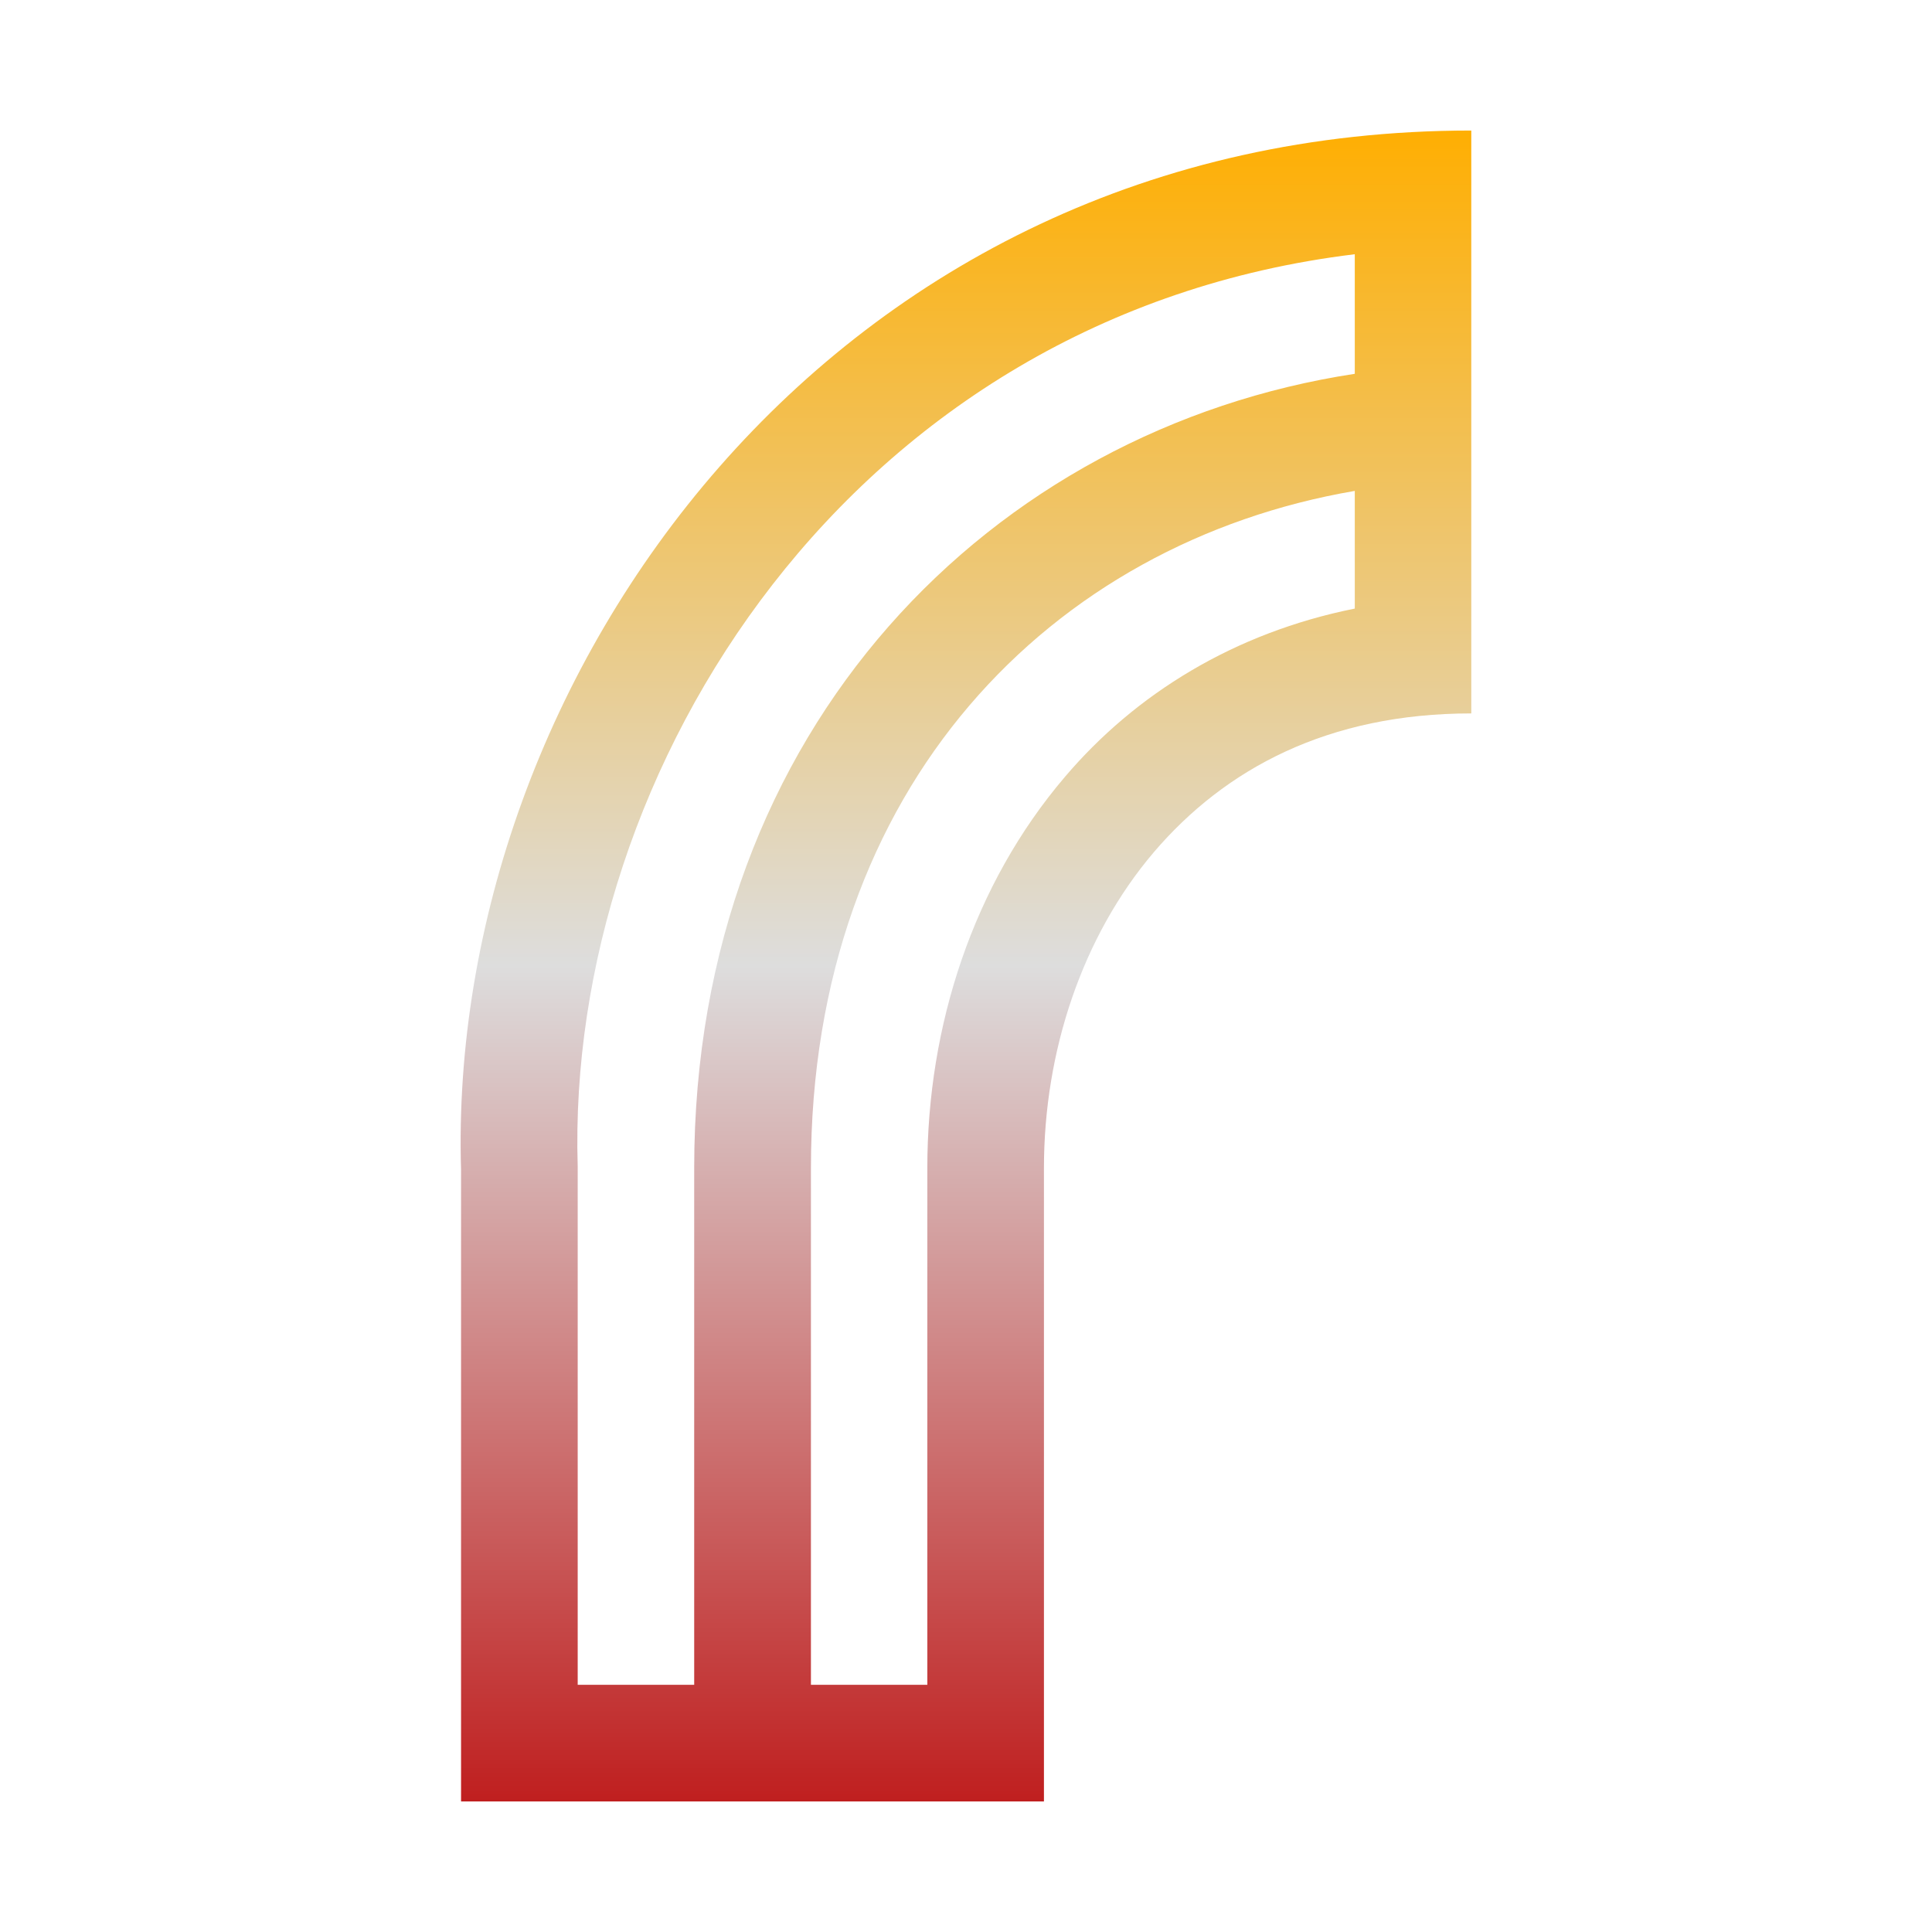 <svg xmlns="http://www.w3.org/2000/svg" xmlns:xlink="http://www.w3.org/1999/xlink" width="64px" height="64px" viewBox="0 0 64 64" version="1.1">
<defs>
<linearGradient id="linear0" gradientUnits="userSpaceOnUse" x1="0" y1="0" x2="0" y2="1" gradientTransform="matrix(33.477,0,0,55.351,15.261,4.324)">
<stop offset="0" style="stop-color:#ffae00;stop-opacity:1;"/>
<stop offset="0.5" style="stop-color:#dddddd;stop-opacity:1;"/>
<stop offset="1" style="stop-color:#bf1d1d;stop-opacity:1;"/>
</linearGradient>
</defs>
<g id="surface1">
<path style=" stroke:none;fill-rule:nonzero;fill:url(#linear0);" d="M 48.738 4.324 C 27.434 4.324 14.781 22.555 15.273 38.754 L 15.273 59.676 C 21.707 59.676 28.145 59.676 34.582 59.676 L 34.582 38.691 C 34.582 34.82 35.855 31.012 38.219 28.234 C 40.586 25.461 43.996 23.633 48.738 23.633 Z M 44.879 8.422 L 44.879 12.383 C 32.887 14.211 22.996 24.09 22.996 38.691 L 22.996 55.812 L 19.137 55.812 L 19.137 38.637 C 18.734 25.504 28.172 10.449 44.879 8.422 Z M 44.879 16.262 L 44.879 20.16 C 40.883 20.961 37.613 22.988 35.281 25.73 C 32.234 29.301 30.719 33.988 30.719 38.691 L 30.719 55.812 L 26.863 55.812 L 26.863 38.691 C 26.863 26.027 34.855 17.977 44.879 16.262 Z M 44.879 16.262 "/>
</g>
</svg>
